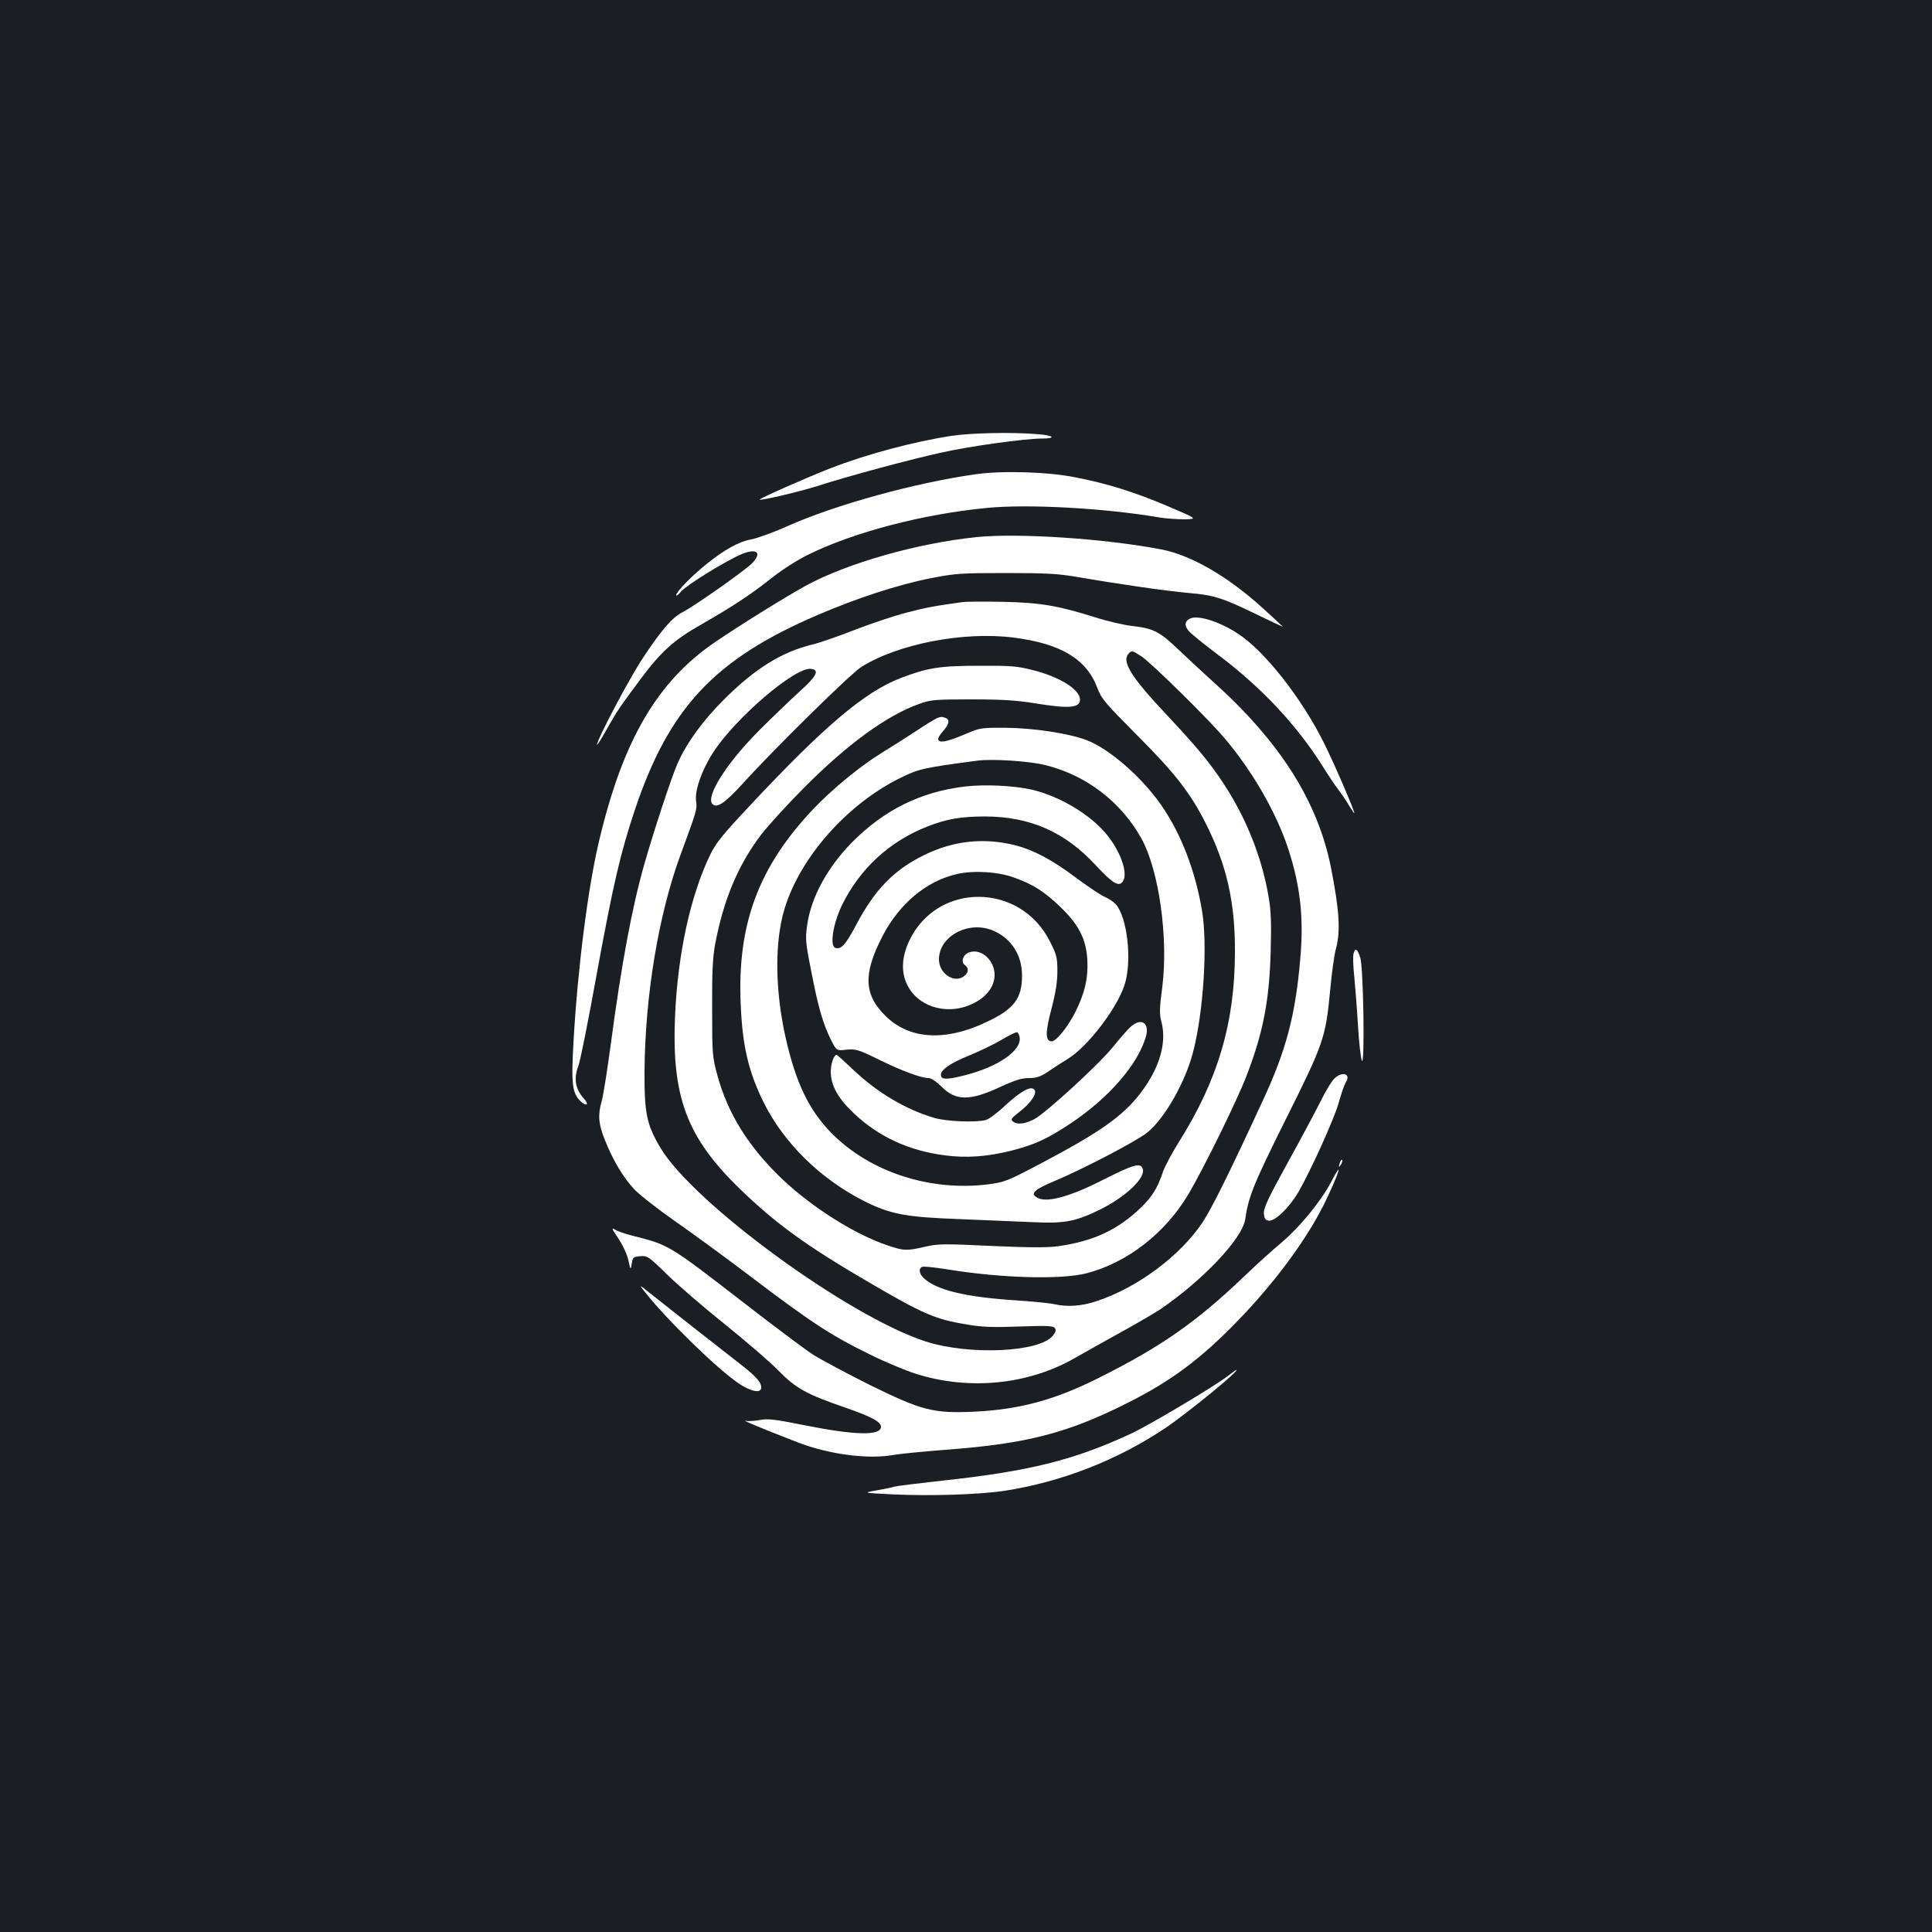 <?xml version="1.0" standalone="no"?>
<!DOCTYPE svg PUBLIC "-//W3C//DTD SVG 20010904//EN"
 "http://www.w3.org/TR/2001/REC-SVG-20010904/DTD/svg10.dtd">
<svg version="1.0" xmlns="http://www.w3.org/2000/svg"
 width="1000pt" height="1000pt" viewBox="0 0 1000 1000"
 preserveAspectRatio="xMidYMid meet">
<rect width="100%" height="100%" fill="#1b1f23"/>
<g transform="translate(0,1000) scale(0.1,-0.1)"
fill="#ffffff" stroke="none">
<path d="M4925 7744 c-196 -30 -440 -95 -627 -168 -119 -46 -370 -157 -366
-162 7 -6 202 40 298 70 150 49 491 141 650 175 143 32 427 71 510 71 81 0 65
17 -23 23 -131 11 -344 6 -442 -9z"/>
<path d="M5048 7545 c-312 -44 -721 -157 -967 -266 -75 -34 -162 -65 -193 -71
-66 -12 -141 -54 -239 -134 -75 -61 -149 -138 -149 -155 0 -6 12 3 26 20 28
33 232 159 313 193 80 33 108 6 51 -50 -37 -37 -300 -222 -356 -250 -55 -28
-110 -92 -206 -237 -71 -107 -238 -423 -238 -450 0 -5 22 29 48 76 57 101 68
117 179 266 107 143 173 202 315 282 159 91 259 157 363 240 53 42 131 92 190
121 236 116 592 209 923 241 214 21 613 -1 897 -50 33 -5 90 -9 127 -9 67 2
67 2 -90 69 -170 72 -312 117 -480 149 -139 28 -380 35 -514 15z"/>
<path d="M5055 7220 c-310 -32 -670 -135 -885 -252 -100 -55 -341 -204 -468
-291 -300 -204 -478 -508 -601 -1029 -58 -243 -110 -654 -132 -1030 -13 -228
-8 -277 37 -319 30 -28 45 -17 17 14 -46 50 -55 106 -28 174 8 21 51 234 94
473 85 465 123 626 196 845 177 530 412 782 945 1011 207 89 419 158 587 191
127 25 157 27 388 27 211 0 269 -3 375 -21 220 -38 452 -71 570 -82 133 -11
177 -25 358 -113 72 -35 132 -63 132 -62 0 1 -48 46 -107 99 -181 164 -368
271 -521 301 -289 56 -742 86 -957 64z"/>
<path d="M4985 6884 c-146 -20 -195 -29 -293 -55 -63 -16 -182 -56 -265 -88
-84 -33 -183 -68 -222 -77 -158 -38 -298 -125 -456 -283 -110 -109 -196 -227
-243 -335 -30 -68 -121 -343 -171 -519 -64 -225 -118 -513 -175 -942 -17 -126
-37 -253 -45 -282 -21 -73 -18 -118 14 -199 42 -107 96 -198 154 -260 29 -30
125 -105 214 -167 89 -62 260 -187 380 -278 320 -243 422 -310 628 -411 77
-38 181 -81 230 -97 279 -90 590 -59 834 83 42 24 143 81 225 126 82 45 176
100 210 122 221 150 426 367 441 466 17 118 42 181 210 518 198 397 206 421
230 669 8 88 21 185 30 215 24 90 18 196 -26 420 -69 344 -265 653 -615 966
-54 49 -135 124 -179 166 -92 88 -126 106 -236 118 -43 5 -129 25 -191 45
-191 60 -283 76 -478 80 -96 2 -188 1 -205 -1z m261 -184 c244 -31 378 -111
434 -261 21 -56 40 -78 204 -243 198 -198 278 -301 358 -460 107 -213 151
-405 150 -661 0 -368 -88 -666 -292 -989 -34 -54 -70 -122 -80 -150 -29 -86
-56 -129 -112 -184 -119 -116 -247 -176 -428 -202 -55 -8 -147 -8 -347 1 -249
12 -279 11 -345 -4 -95 -22 -111 -22 -197 8 -166 56 -385 194 -539 339 -176
167 -285 341 -339 541 -26 95 -27 111 -27 345 -1 191 3 265 16 335 43 227 117
404 234 560 38 50 140 162 229 251 221 222 424 370 591 430 60 22 80 24 272
24 159 0 235 -5 327 -20 178 -29 235 -25 235 19 0 52 -105 118 -246 153 -77
20 -114 23 -274 22 -205 0 -269 -10 -409 -64 -185 -71 -393 -247 -777 -657
-140 -149 -177 -194 -207 -255 -103 -212 -169 -514 -183 -838 -18 -418 61
-628 337 -895 184 -178 341 -292 654 -475 296 -173 352 -198 522 -226 77 -13
135 -15 269 -10 139 5 173 4 183 -7 9 -11 6 -20 -9 -40 -69 -87 -434 -103
-660 -30 -402 131 -1202 716 -1373 1004 -70 119 -82 177 -81 394 3 391 72 808
185 1117 86 232 88 242 82 280 -8 55 28 160 88 253 114 177 424 443 506 433
47 -5 31 -37 -59 -118 -45 -41 -137 -129 -203 -195 -173 -172 -285 -349 -247
-387 23 -23 64 5 159 109 168 185 555 565 610 600 187 119 528 186 789 153z
m663 -98 c53 -36 337 -315 425 -418 146 -170 274 -392 335 -581 62 -191 80
-355 61 -568 -25 -290 -73 -472 -193 -730 -181 -392 -264 -557 -312 -631 -115
-173 -336 -338 -547 -408 -80 -27 -153 -32 -223 -16 -22 5 -114 14 -205 20
-255 17 -402 53 -467 113 -26 23 -30 52 -9 60 8 3 65 -3 128 -13 281 -46 588
-54 720 -21 213 55 411 209 531 413 78 132 249 480 298 607 87 225 119 391
126 646 4 149 2 211 -11 285 -35 204 -116 407 -234 586 -71 108 -136 186 -295
356 -180 191 -231 272 -197 313 17 20 20 19 69 -13z"/>
<path d="M4850 6283 c-8 -3 -58 -33 -110 -68 -52 -34 -131 -84 -175 -111 -111
-68 -256 -187 -355 -291 -284 -300 -395 -597 -376 -1013 9 -215 40 -346 118
-505 106 -213 296 -399 525 -514 133 -66 213 -81 488 -91 138 -6 311 -13 385
-16 159 -8 220 4 345 66 130 64 235 163 220 209 -11 35 -45 25 -202 -54 -168
-86 -287 -120 -338 -97 -48 22 -27 43 90 92 143 60 418 204 472 247 90 72 197
259 238 416 54 207 77 558 46 737 -35 205 -108 395 -210 542 -101 146 -271
294 -389 338 -91 34 -273 62 -417 63 -121 1 -134 -1 -195 -27 -96 -41 -138
-52 -151 -39 -7 7 -2 20 20 46 34 38 39 62 15 71 -18 7 -23 7 -44 -1z m560
-243 c212 -52 392 -190 498 -380 91 -165 140 -514 108 -769 -15 -110 -15 -142
-5 -178 30 -109 -9 -243 -110 -374 -90 -116 -207 -199 -506 -357 -182 -96
-195 -101 -280 -112 -301 -38 -613 64 -811 265 -117 119 -185 260 -238 496
-55 245 -57 496 -5 666 82 269 327 544 604 679 93 45 116 50 395 87 75 10 266
-2 350 -23z"/>
<path d="M4995 5929 c-230 -27 -421 -122 -588 -292 -127 -131 -208 -281 -229
-424 -10 -72 -9 -90 21 -240 36 -188 62 -275 102 -355 29 -57 29 -57 81 -51
49 4 62 0 166 -51 118 -58 219 -96 258 -96 14 0 40 -18 67 -44 73 -75 148 -75
304 -2 76 35 111 46 149 46 39 0 59 7 99 33 27 19 74 49 103 67 102 63 251
257 292 380 41 122 16 353 -46 421 -10 11 -36 28 -58 38 -23 10 -90 56 -151
101 -117 88 -214 140 -307 164 -163 42 -322 25 -473 -49 -158 -77 -257 -179
-354 -363 -54 -102 -78 -129 -108 -118 -29 12 -11 124 34 219 92 189 246 332
443 409 99 39 174 52 300 52 232 -1 412 -80 571 -252 81 -87 113 -109 134 -92
39 32 4 149 -73 246 -84 106 -249 205 -397 238 -93 20 -240 27 -340 15z m256
-472 c97 -35 155 -72 237 -151 96 -92 134 -167 140 -274 5 -94 -13 -173 -63
-272 -38 -75 -98 -150 -121 -150 -34 0 -34 47 -2 167 22 84 31 141 31 196 0
69 -4 86 -37 151 -152 309 -585 313 -730 6 -43 -91 -43 -177 0 -246 63 -103
209 -138 329 -79 65 31 105 79 112 133 11 82 -65 158 -132 132 -31 -12 -43
-49 -21 -65 23 -17 20 -42 -9 -61 -51 -33 -125 20 -125 90 0 123 159 205 285
147 92 -41 145 -126 145 -231 0 -119 -42 -174 -186 -241 -211 -100 -394 -89
-517 29 -116 112 -121 219 -20 415 87 169 228 287 386 323 87 20 215 12 298
-19z m27 -828 c8 -68 -113 -151 -282 -194 -97 -25 -126 -24 -126 2 0 26 51 61
142 98 50 20 125 56 167 80 41 25 80 44 86 42 5 -2 11 -15 13 -28z"/>
<path d="M5858 4690 c-14 -10 -58 -60 -99 -111 -73 -90 -349 -343 -406 -372
-46 -24 -86 -29 -107 -14 -17 13 -15 16 32 53 59 46 93 97 75 115 -19 19 -68
-8 -149 -82 -40 -38 -86 -72 -101 -76 -51 -14 -205 -8 -268 11 -150 45 -293
130 -420 250 -44 42 -82 76 -84 76 -15 0 -30 -43 -31 -86 0 -72 37 -139 120
-217 128 -121 284 -193 470 -217 114 -15 220 -7 348 25 119 31 183 60 306 142
195 130 346 304 387 447 20 68 -20 99 -73 56z"/>
<path d="M6164 6800 c-31 -12 -36 -35 -13 -64 10 -13 81 -71 156 -127 221
-166 404 -361 537 -572 29 -47 67 -103 83 -124 16 -21 42 -58 56 -83 15 -25
27 -42 27 -39 0 16 -105 259 -156 361 -116 234 -309 480 -448 569 -91 60 -200
95 -242 79z"/>
<path d="M7006 5064 c-4 -14 -2 -69 4 -122 5 -54 14 -167 19 -252 5 -85 14
-166 20 -180 16 -36 8 483 -8 532 -15 47 -27 55 -35 22z"/>
<path d="M6905 4416 c-13 -13 -45 -66 -70 -117 -26 -52 -103 -196 -172 -321
-101 -183 -124 -233 -121 -260 2 -25 8 -34 25 -36 31 -5 106 67 153 147 65
113 187 382 210 466 12 44 28 90 36 103 29 45 -20 59 -61 18z"/>
<path d="M6936 3985 c-9 -26 -7 -32 5 -12 6 10 9 21 6 23 -2 3 -7 -2 -11 -11z"/>
<path d="M6891 3884 c-52 -99 -161 -233 -255 -313 -47 -39 -139 -122 -203
-184 -246 -234 -429 -361 -750 -521 -225 -113 -409 -162 -643 -173 -210 -9
-268 6 -535 137 -122 61 -257 133 -299 160 -43 28 -204 149 -359 269 -388 300
-383 297 -577 346 -36 9 -75 23 -88 31 -18 12 -15 3 17 -44 23 -34 46 -82 53
-113 12 -54 12 -54 18 -19 5 32 8 35 44 38 37 3 43 -1 140 -96 55 -54 191
-171 301 -259 110 -89 234 -195 275 -238 88 -90 145 -122 343 -190 138 -48
187 -74 187 -100 0 -48 -137 -44 -401 9 -149 30 -185 34 -226 26 -28 -5 -61
-7 -74 -4 -23 5 85 -40 271 -112 164 -63 367 -89 500 -64 29 5 148 17 264 26
418 31 630 85 943 243 224 112 379 228 568 423 186 192 344 403 439 587 45 88
89 191 84 197 -2 1 -19 -26 -37 -62z"/>
<path d="M3340 3310 c114 -144 374 -397 484 -471 64 -43 116 -52 116 -21 0 29
-26 58 -118 129 -115 89 -370 290 -452 355 -65 52 -65 52 -30 8z"/>
<path d="M6350 2874 c-75 -56 -402 -251 -497 -295 -295 -137 -529 -195 -978
-243 -126 -14 -238 -28 -247 -31 -9 -4 -50 -12 -90 -19 -73 -13 -73 -13 87
-21 194 -9 445 -1 577 19 293 46 581 158 829 324 120 81 397 308 367 301 -2 0
-23 -16 -48 -35z"/>
</g>
</svg>
